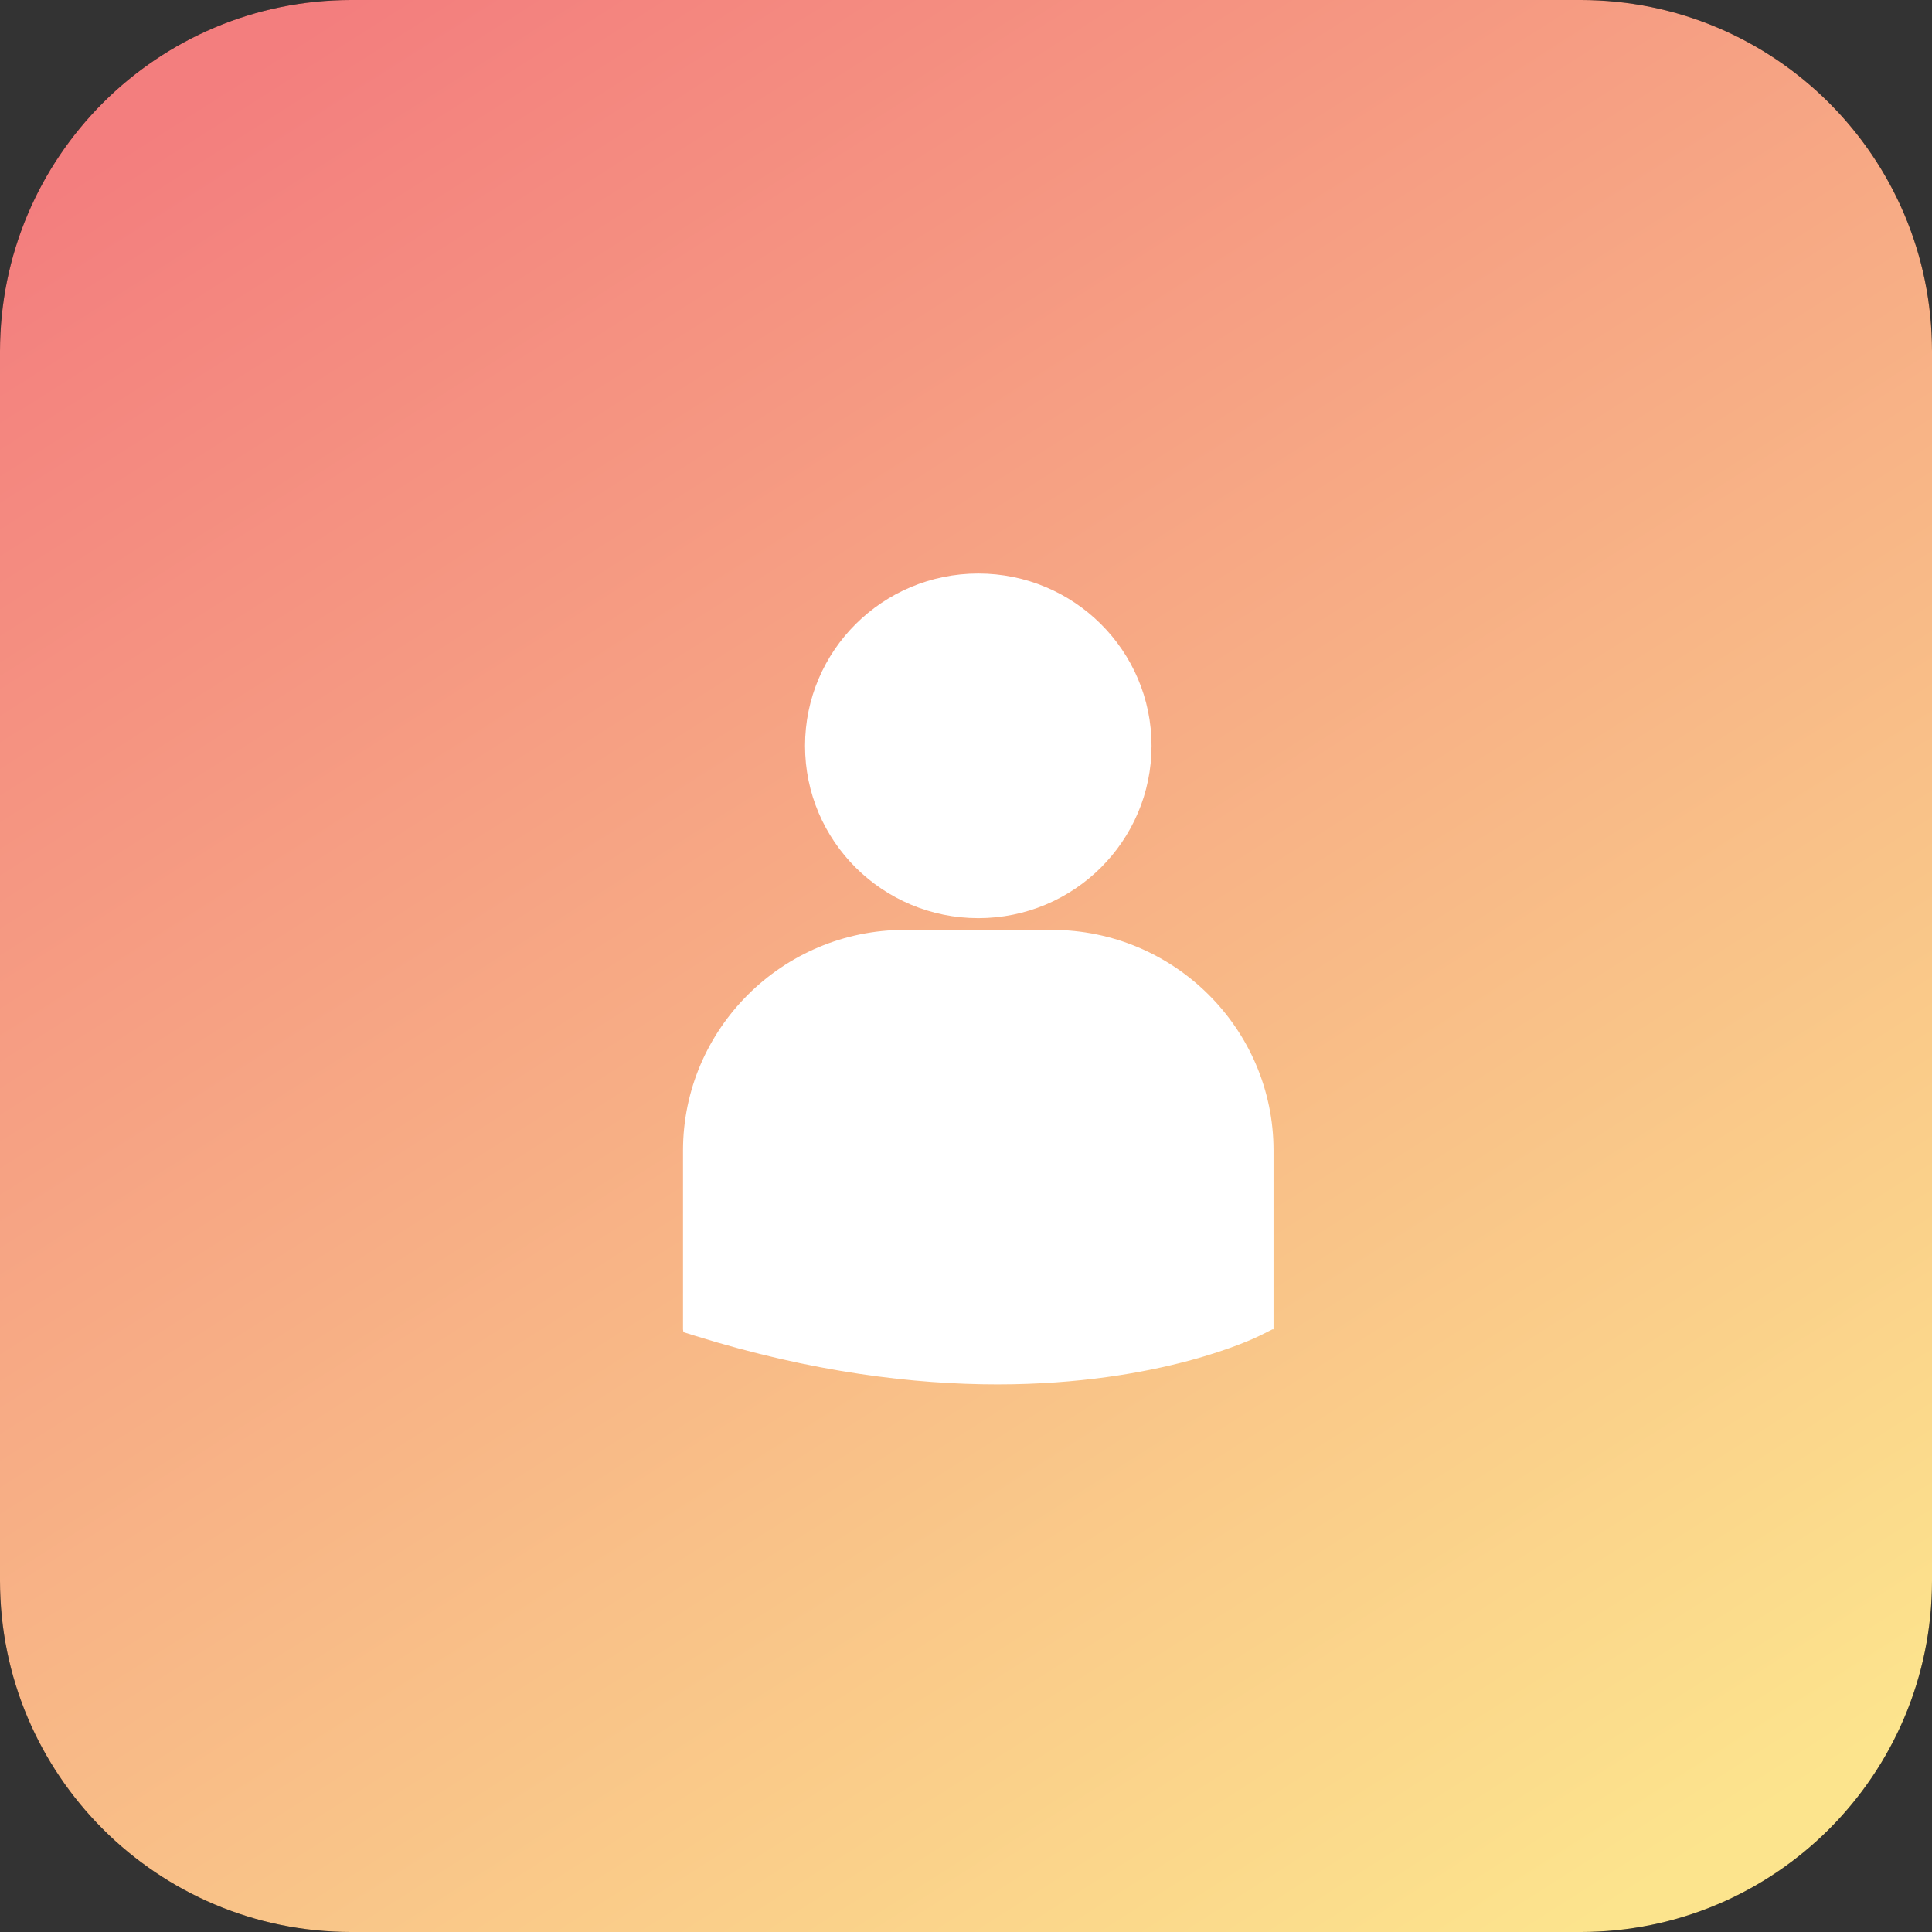 <svg xmlns="http://www.w3.org/2000/svg" width="55" height="55" viewBox="0 0 55 55"><rect x="0" y="0" width="55" height="55" fill="#333333" stroke="none"/><defs><linearGradient id="rsh4a" x1="45" x2="10" y1="55" y2="0" gradientUnits="userSpaceOnUse"><stop offset="0" stop-color="#fce48d"/><stop offset="1" stop-color="#f37e7e"/></linearGradient></defs><g><g><path fill="#010000" d="M10 0h35c5.523 0 10 4.477 10 10v35c0 5.523-4.477 10-10 10H10C4.477 55 0 50.523 0 45V10C0 4.477 4.477 0 10 0z"/><path fill="url(#rsh4a)" d="M10 0h35c5.523 0 10 4.477 10 10v35c0 5.523-4.477 10-10 10H10C4.477 55 0 50.523 0 45V10C0 4.477 4.477 0 10 0z"/></g><g><path fill="#fff" d="M36.22 37.845l-.329.166c-.166.084-2.856 1.4-7.496 1.4-2.377 0-5.264-.344-8.586-1.377l-.353-.11-.012-.08v-5.09c0-3.464 2.832-6.282 6.313-6.282h4.184c3.483 0 6.314 2.818 6.314 6.281v5.092zm-8.37-11.707c-2.724 0-4.932-2.196-4.932-4.906 0-2.709 2.208-4.905 4.932-4.905s4.932 2.196 4.932 4.905c0 2.71-2.208 4.906-4.932 4.906z"/></g></g></svg>